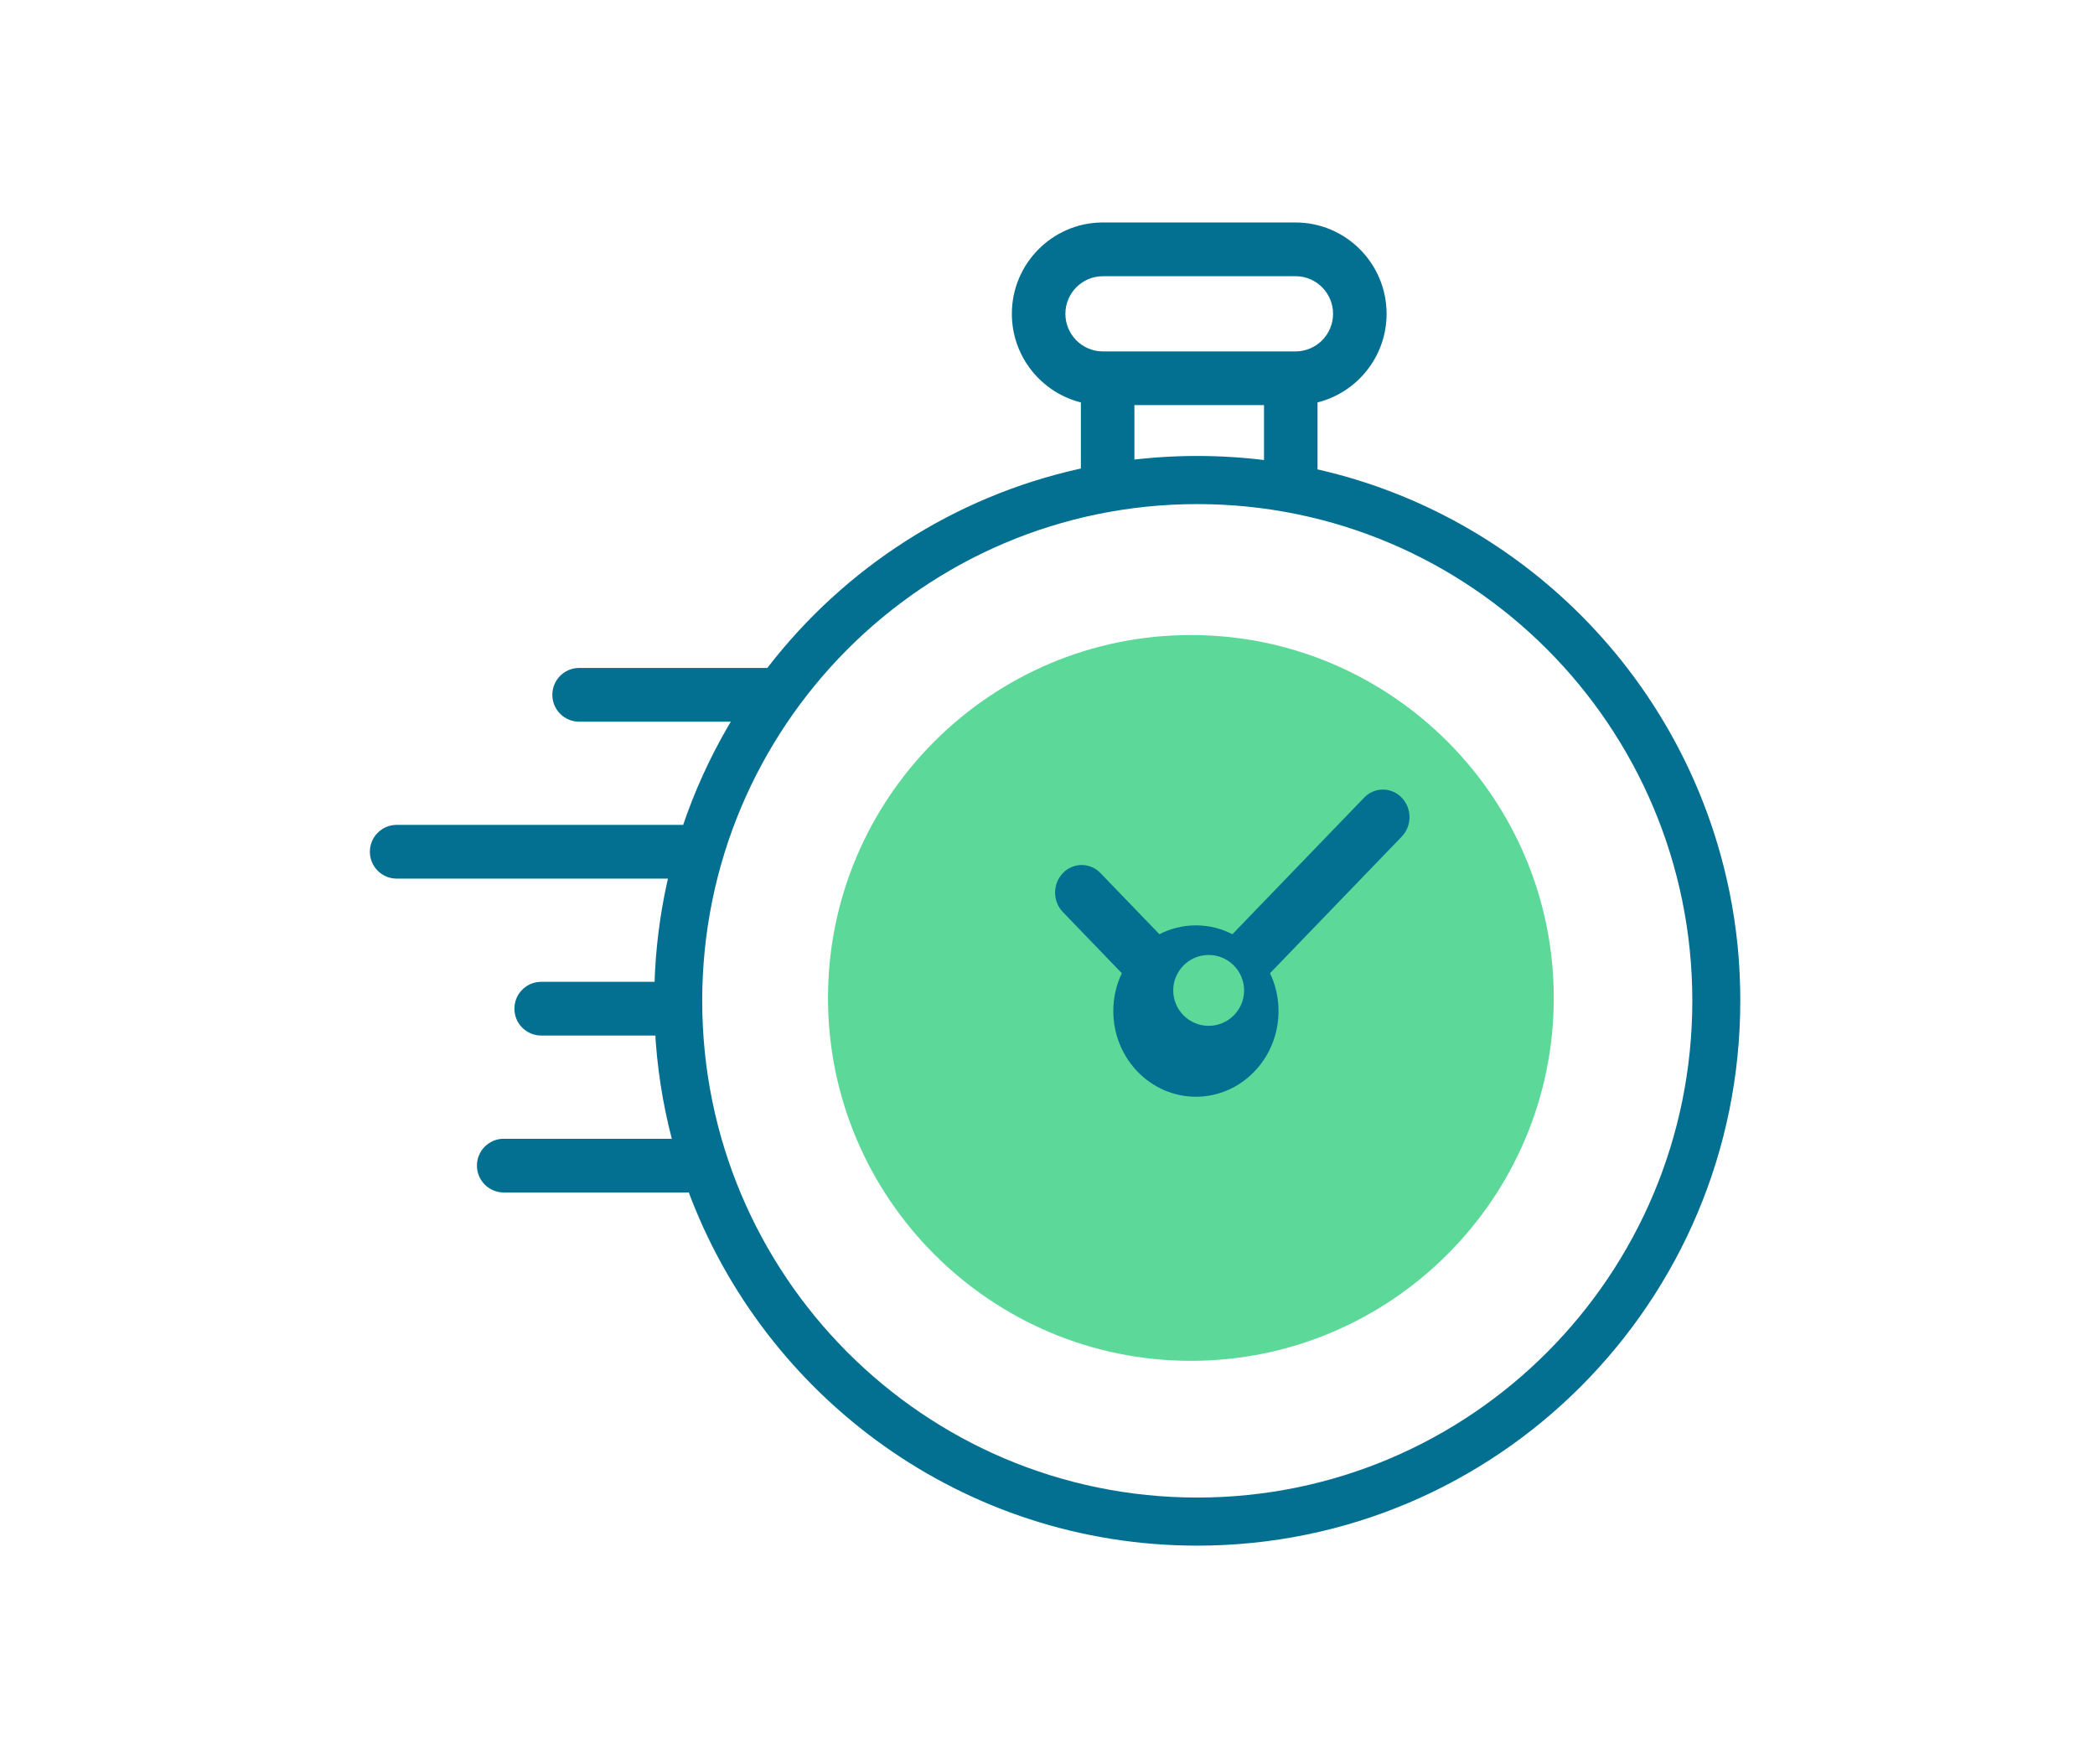 <svg xmlns="http://www.w3.org/2000/svg" width="76" height="64" viewBox="0 0 76 64">
  <g fill="none" fill-rule="evenodd" transform="translate(13 8)">
    <path fill="#037092" d="M50.132,28.306 C50.132,39.222 41.313,48.071 30.433,48.071 C21.959,48.071 14.734,42.703 11.954,35.17 L11.987,35.259 L5.273,35.259 C4.737,35.259 4.302,34.823 4.302,34.285 C4.302,33.757 4.72,33.327 5.242,33.311 L5.273,33.311 L11.371,33.311 L11.377,33.334 C11.038,32.038 10.827,30.691 10.758,29.306 C10.763,29.393 10.768,29.479 10.773,29.566 L6.632,29.566 C6.096,29.566 5.661,29.13 5.661,28.592 C5.661,28.064 6.079,27.634 6.601,27.618 L6.632,27.617 L10.745,27.617 L10.745,27.634 C10.786,26.396 10.941,25.186 11.199,24.015 L11.231,23.873 L1.389,23.873 C0.853,23.873 0.418,23.437 0.418,22.899 C0.418,22.371 0.836,21.941 1.358,21.925 L1.389,21.924 L11.783,21.924 L11.753,22.012 C12.19,20.708 12.758,19.464 13.443,18.296 L13.512,18.18 L8.008,18.18 C7.472,18.18 7.037,17.744 7.037,17.206 C7.037,16.678 7.455,16.248 7.977,16.232 L8.008,16.231 L14.836,16.231 L14.887,16.165 C17.648,12.61 21.595,10.027 26.131,9.014 L26.211,8.996 L26.211,6.598 C24.775,6.239 23.707,4.935 23.707,3.384 C23.707,1.576 25.158,0.101 26.954,0.071 L27.008,0.071 L33.999,0.071 C35.82,0.071 37.301,1.557 37.301,3.384 C37.301,4.918 36.256,6.211 34.843,6.586 L34.796,6.598 L34.796,9.027 C34.724,9.011 34.652,8.995 34.58,8.98 C41.423,10.451 46.948,15.488 49.128,22.059 L49.226,22.363 L49.308,22.63 L49.269,22.5 L49.281,22.54 C49.654,23.766 49.908,25.03 50.036,26.316 C50.083,26.797 50.113,27.279 50.125,27.76 L50.126,27.808 C50.122,27.65 50.116,27.493 50.109,27.336 L50.122,27.654 C50.129,27.87 50.132,28.088 50.132,28.306 Z M30.433,10.287 C25.474,10.287 20.984,12.304 17.734,15.564 C14.484,18.825 12.474,23.33 12.474,28.306 C12.474,33.282 14.484,37.787 17.734,41.048 C20.984,44.309 25.474,46.326 30.433,46.326 C35.392,46.326 39.882,44.309 43.132,41.048 C46.382,37.787 48.392,33.282 48.392,28.306 C48.392,23.33 46.382,18.825 43.132,15.564 C39.882,12.304 35.392,10.287 30.433,10.287 Z M32.854,6.696 L28.153,6.696 L28.153,8.672 L27.89,8.704 C28.722,8.596 29.571,8.541 30.433,8.541 C31.292,8.541 32.139,8.596 32.97,8.703 L32.854,8.689 L32.854,6.696 Z M33.999,2.02 L27.008,2.02 C26.259,2.02 25.649,2.632 25.649,3.384 C25.649,4.124 26.239,4.728 26.973,4.747 L27.008,4.748 L33.999,4.748 C34.749,4.748 35.359,4.136 35.359,3.384 C35.359,2.644 34.768,2.039 34.035,2.02 L33.999,2.02 Z"/>
    <path fill="#5CD999" d="M30.201,41.367 C22.942,41.367 17.037,35.461 17.037,28.202 C17.037,20.943 22.942,15.037 30.201,15.037 C37.461,15.037 43.366,20.943 43.366,28.202 C43.366,35.461 37.461,41.367 30.201,41.367 Z"/>
    <path fill="#037092" d="M36.486,20.936 L31.708,25.89 C31.308,25.685 30.859,25.569 30.384,25.569 C29.909,25.569 29.46,25.685 29.06,25.89 L26.922,23.673 C26.545,23.282 25.934,23.282 25.558,23.673 C25.181,24.063 25.181,24.697 25.558,25.087 L27.696,27.305 C27.498,27.719 27.387,28.185 27.387,28.678 C27.387,30.391 28.731,31.786 30.384,31.786 C32.037,31.786 33.381,30.391 33.381,28.678 C33.381,28.185 33.27,27.719 33.072,27.305 L37.71,22.496 L37.71,22.496 L37.85,22.35 C38.226,21.96 38.226,21.326 37.85,20.936 C37.473,20.545 36.862,20.545 36.486,20.936 Z M30.846,29.214 C30.138,29.214 29.561,28.637 29.561,27.929 C29.561,27.22 30.138,26.643 30.846,26.643 C31.555,26.643 32.132,27.22 32.132,27.929 C32.132,28.637 31.555,29.214 30.846,29.214 Z"/>
  </g>
</svg>

